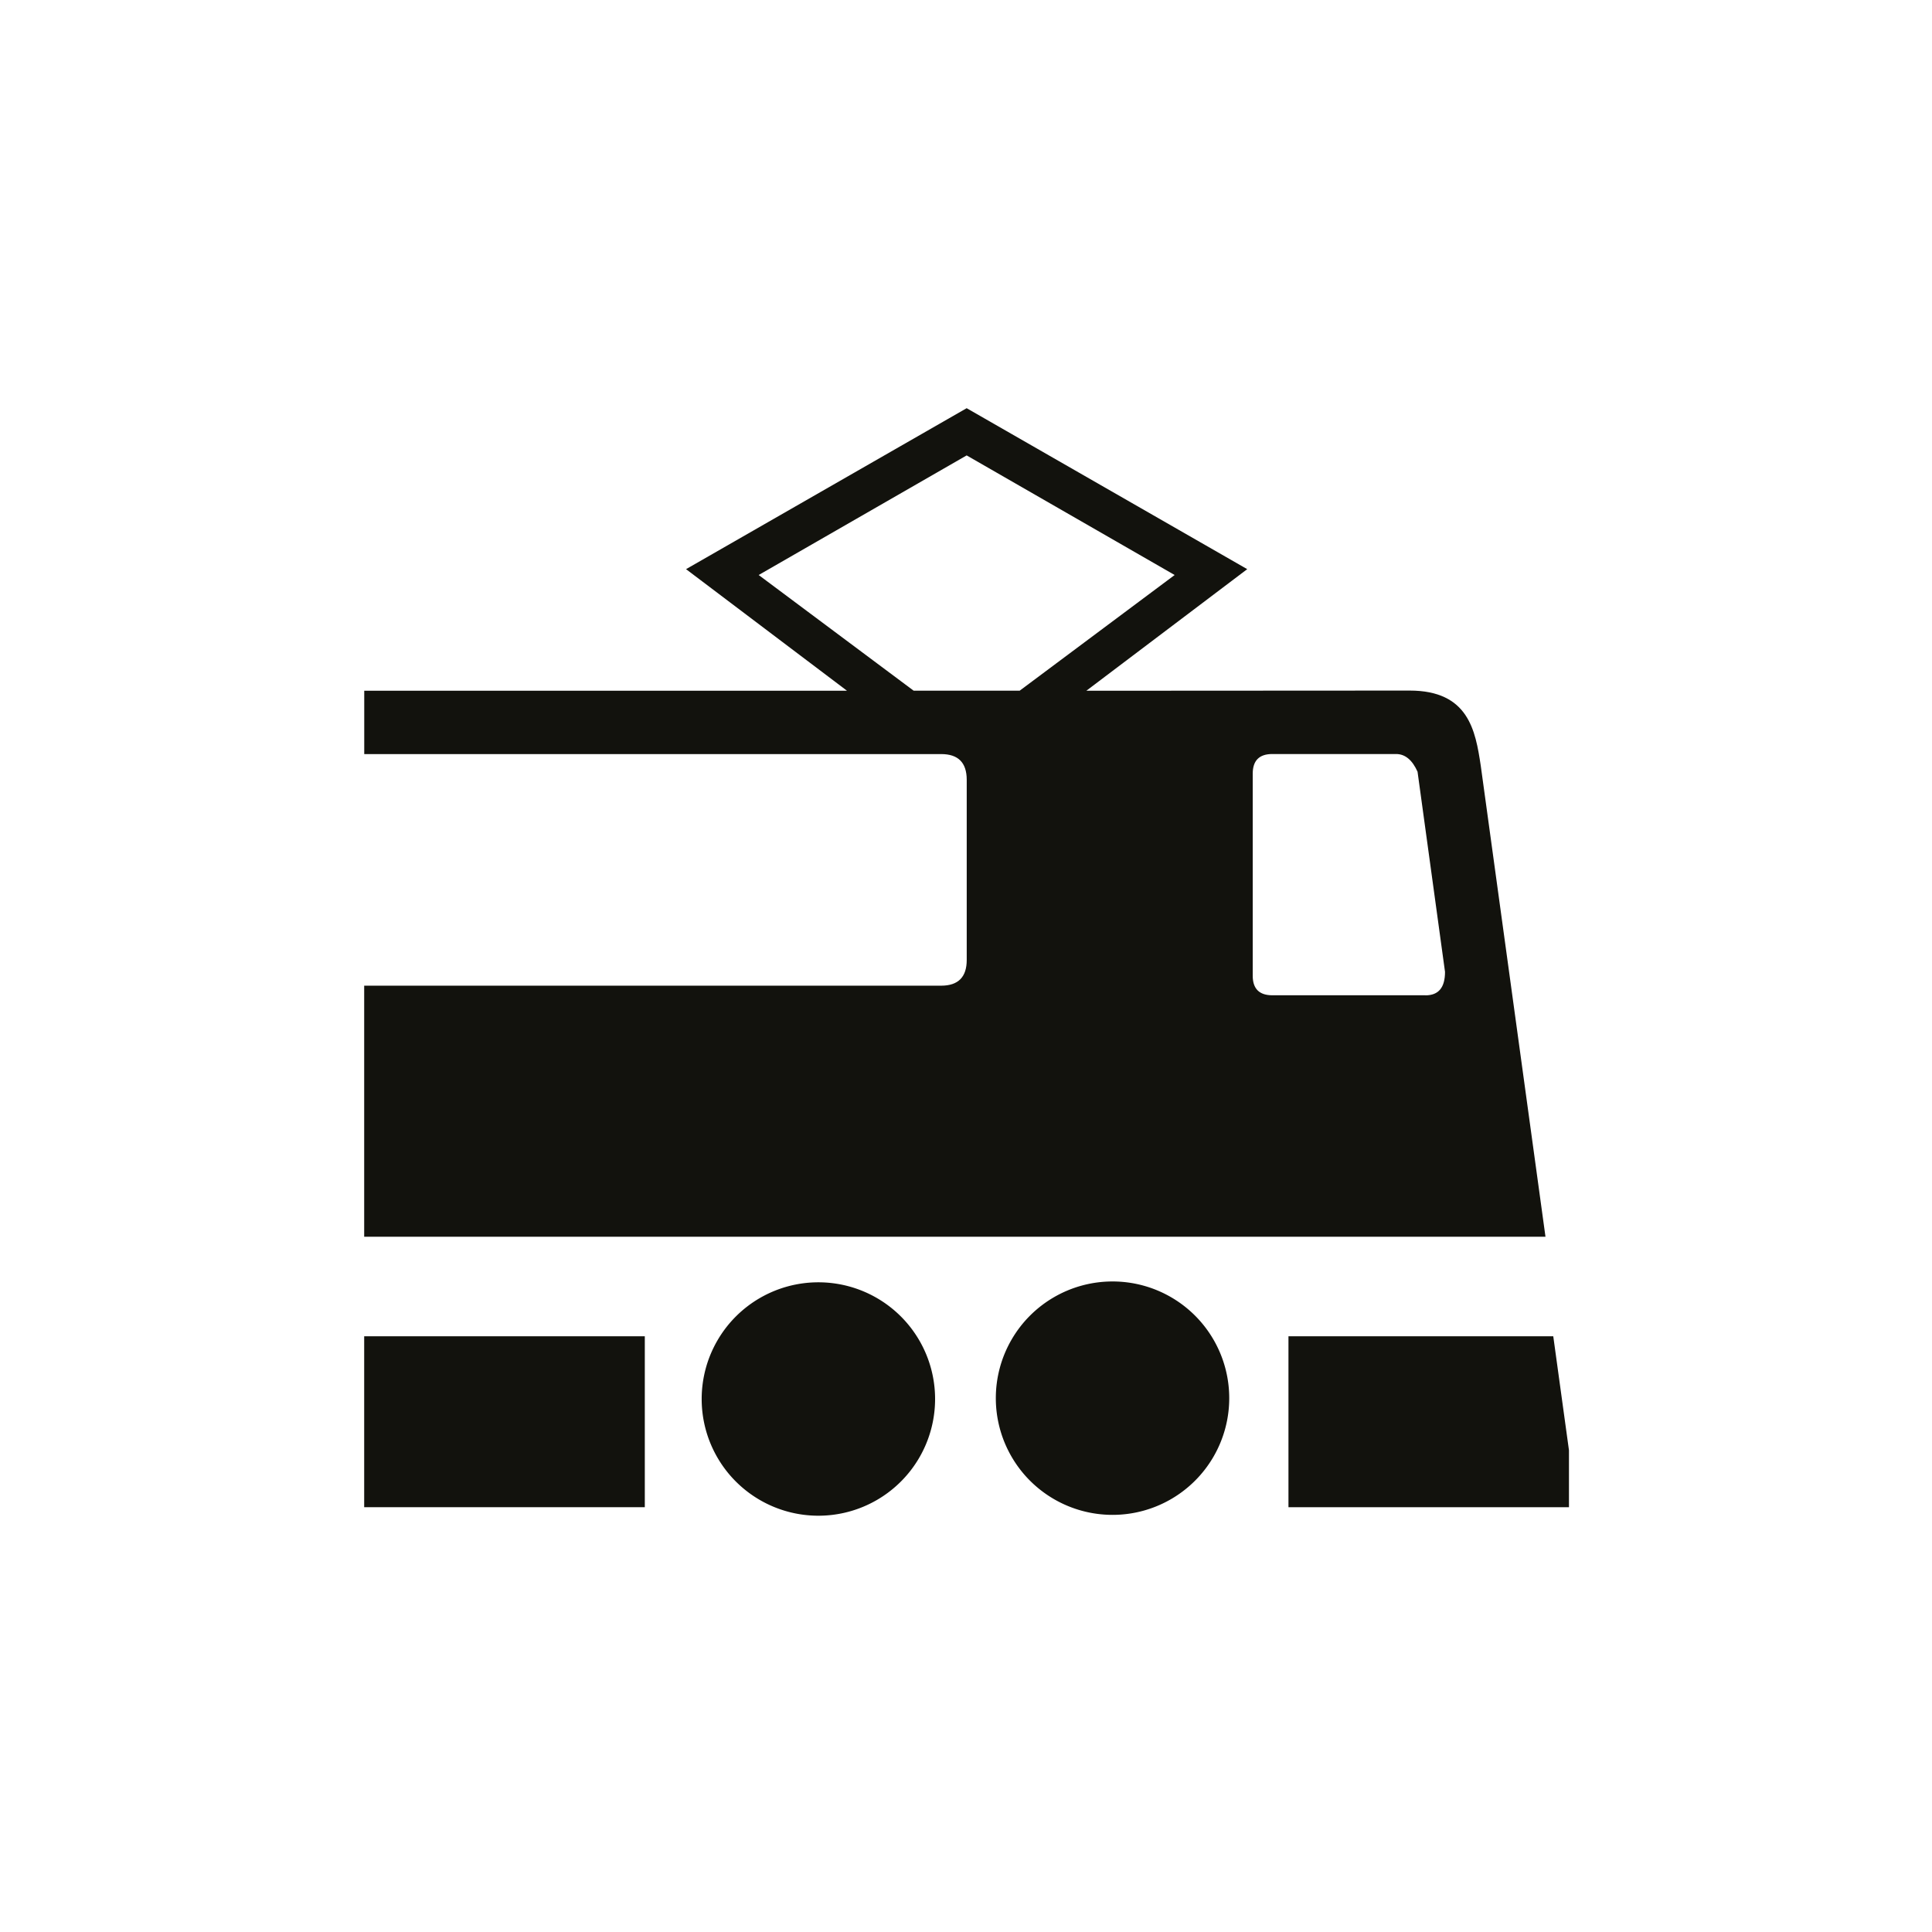 <svg xmlns="http://www.w3.org/2000/svg" viewBox="0 0 32 32"><g fill="#12120d" stroke-width="0" data-name="Layer 1"><path d="M24.526 12.683c-.088-.585-.203-1.245-1.178-1.245l-5.355.003 2.665-2.014-4.647-2.666-4.648 2.666 2.666 2.014H6.033v1.049h9.557q.421 0 .422.424V15.9q0 .425-.422.426H6.032v4.158h19.566zm-9.393-1.243-2.567-1.916 3.445-1.981 3.445 1.981-2.567 1.916zm8.476 5.045h-2.534q-.326 0-.326-.324v-3.346q0-.327.326-.326h2.047q.225-.001.357.293l.455 3.315c0 .262-.108.389-.325.389Z"/><path d="M6.032 22.133H10.68V24.964H6.032z"/><path d="M25.727 22.133 21.341 22.133 21.341 24.964 25.987 24.964 25.987 24.021 25.727 22.133z"/><path d="M13.555 21.239a1.933 1.933 0 1 0 0 3.866 1.933 1.933 0 0 0 0-3.866M18.427 21.225a1.933 1.933 0 1 0 0 3.866 1.933 1.933 0 0 0 0-3.866"/></g></svg>
